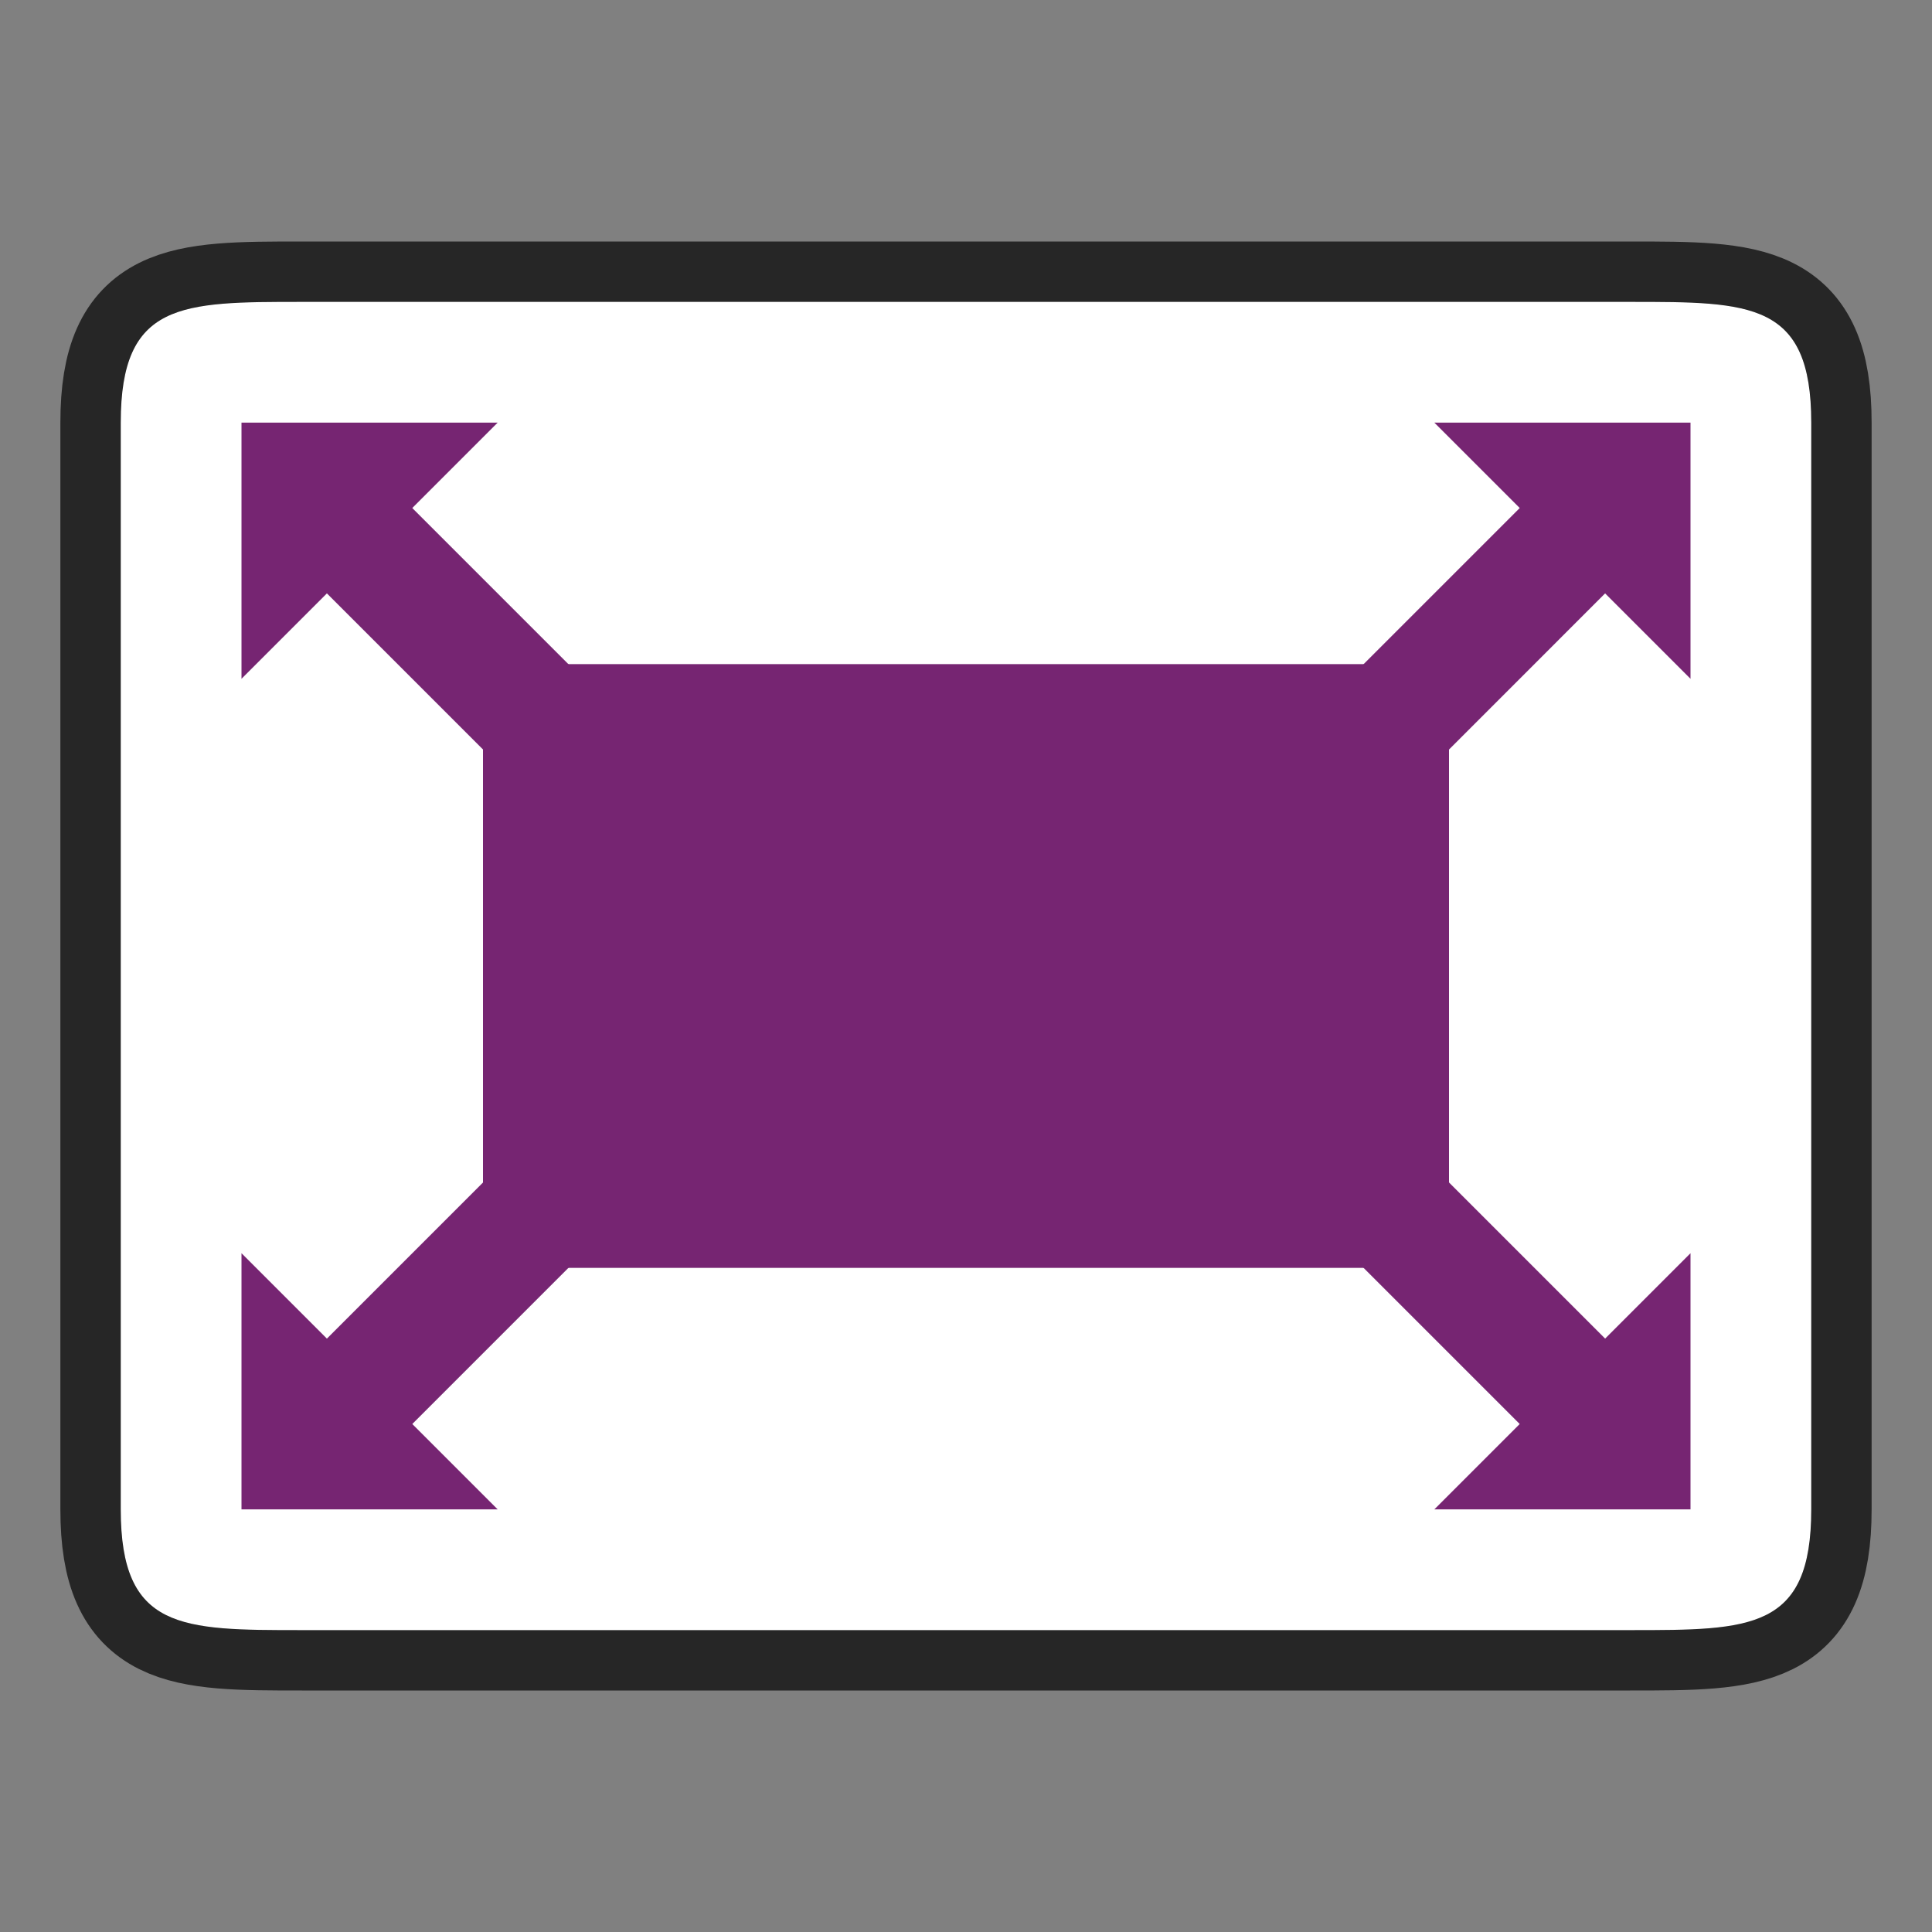 <svg xmlns="http://www.w3.org/2000/svg" height="32" width="32"><rect width="100%" height="100%" fill="#808080" stroke="none"/><path d="M2 7c0-2 1-2 3-2h22c2 0 3 0 3 2v18c0 2-1 2-3 2H5c-2 0-3 0-3-2z" stroke="#000" stroke-width="2" opacity=".7"/><path d="M2 7c0-2 1-2 3-2h22c2 0 3 0 3 2v18c0 2-1 2-3 2H5c-2 0-3 0-3-2z" fill="#fff"/><g fill="#762572"><path d="M8 11h16v10H8z"/><path d="M4 11.243L8.243 7H4z" fill-rule="evenodd"/><path d="M10.536 14.95l1.414-1.414-6.364-6.364-1.414 1.414z"/><path d="M28 11.243L23.757 7H28z" fill-rule="evenodd"/><path d="M21.465 14.95l-1.415-1.414 6.364-6.364 1.414 1.414z"/><path d="M28 20.757L23.757 25H28z" fill-rule="evenodd"/><path d="M21.465 17.05l-1.415 1.415 6.364 6.364 1.415-1.415z"/><path d="M4 20.757L8.243 25H4z" fill-rule="evenodd"/><path d="M10.536 17.05l1.414 1.415-6.364 6.364-1.414-1.415z"/></g></svg>
